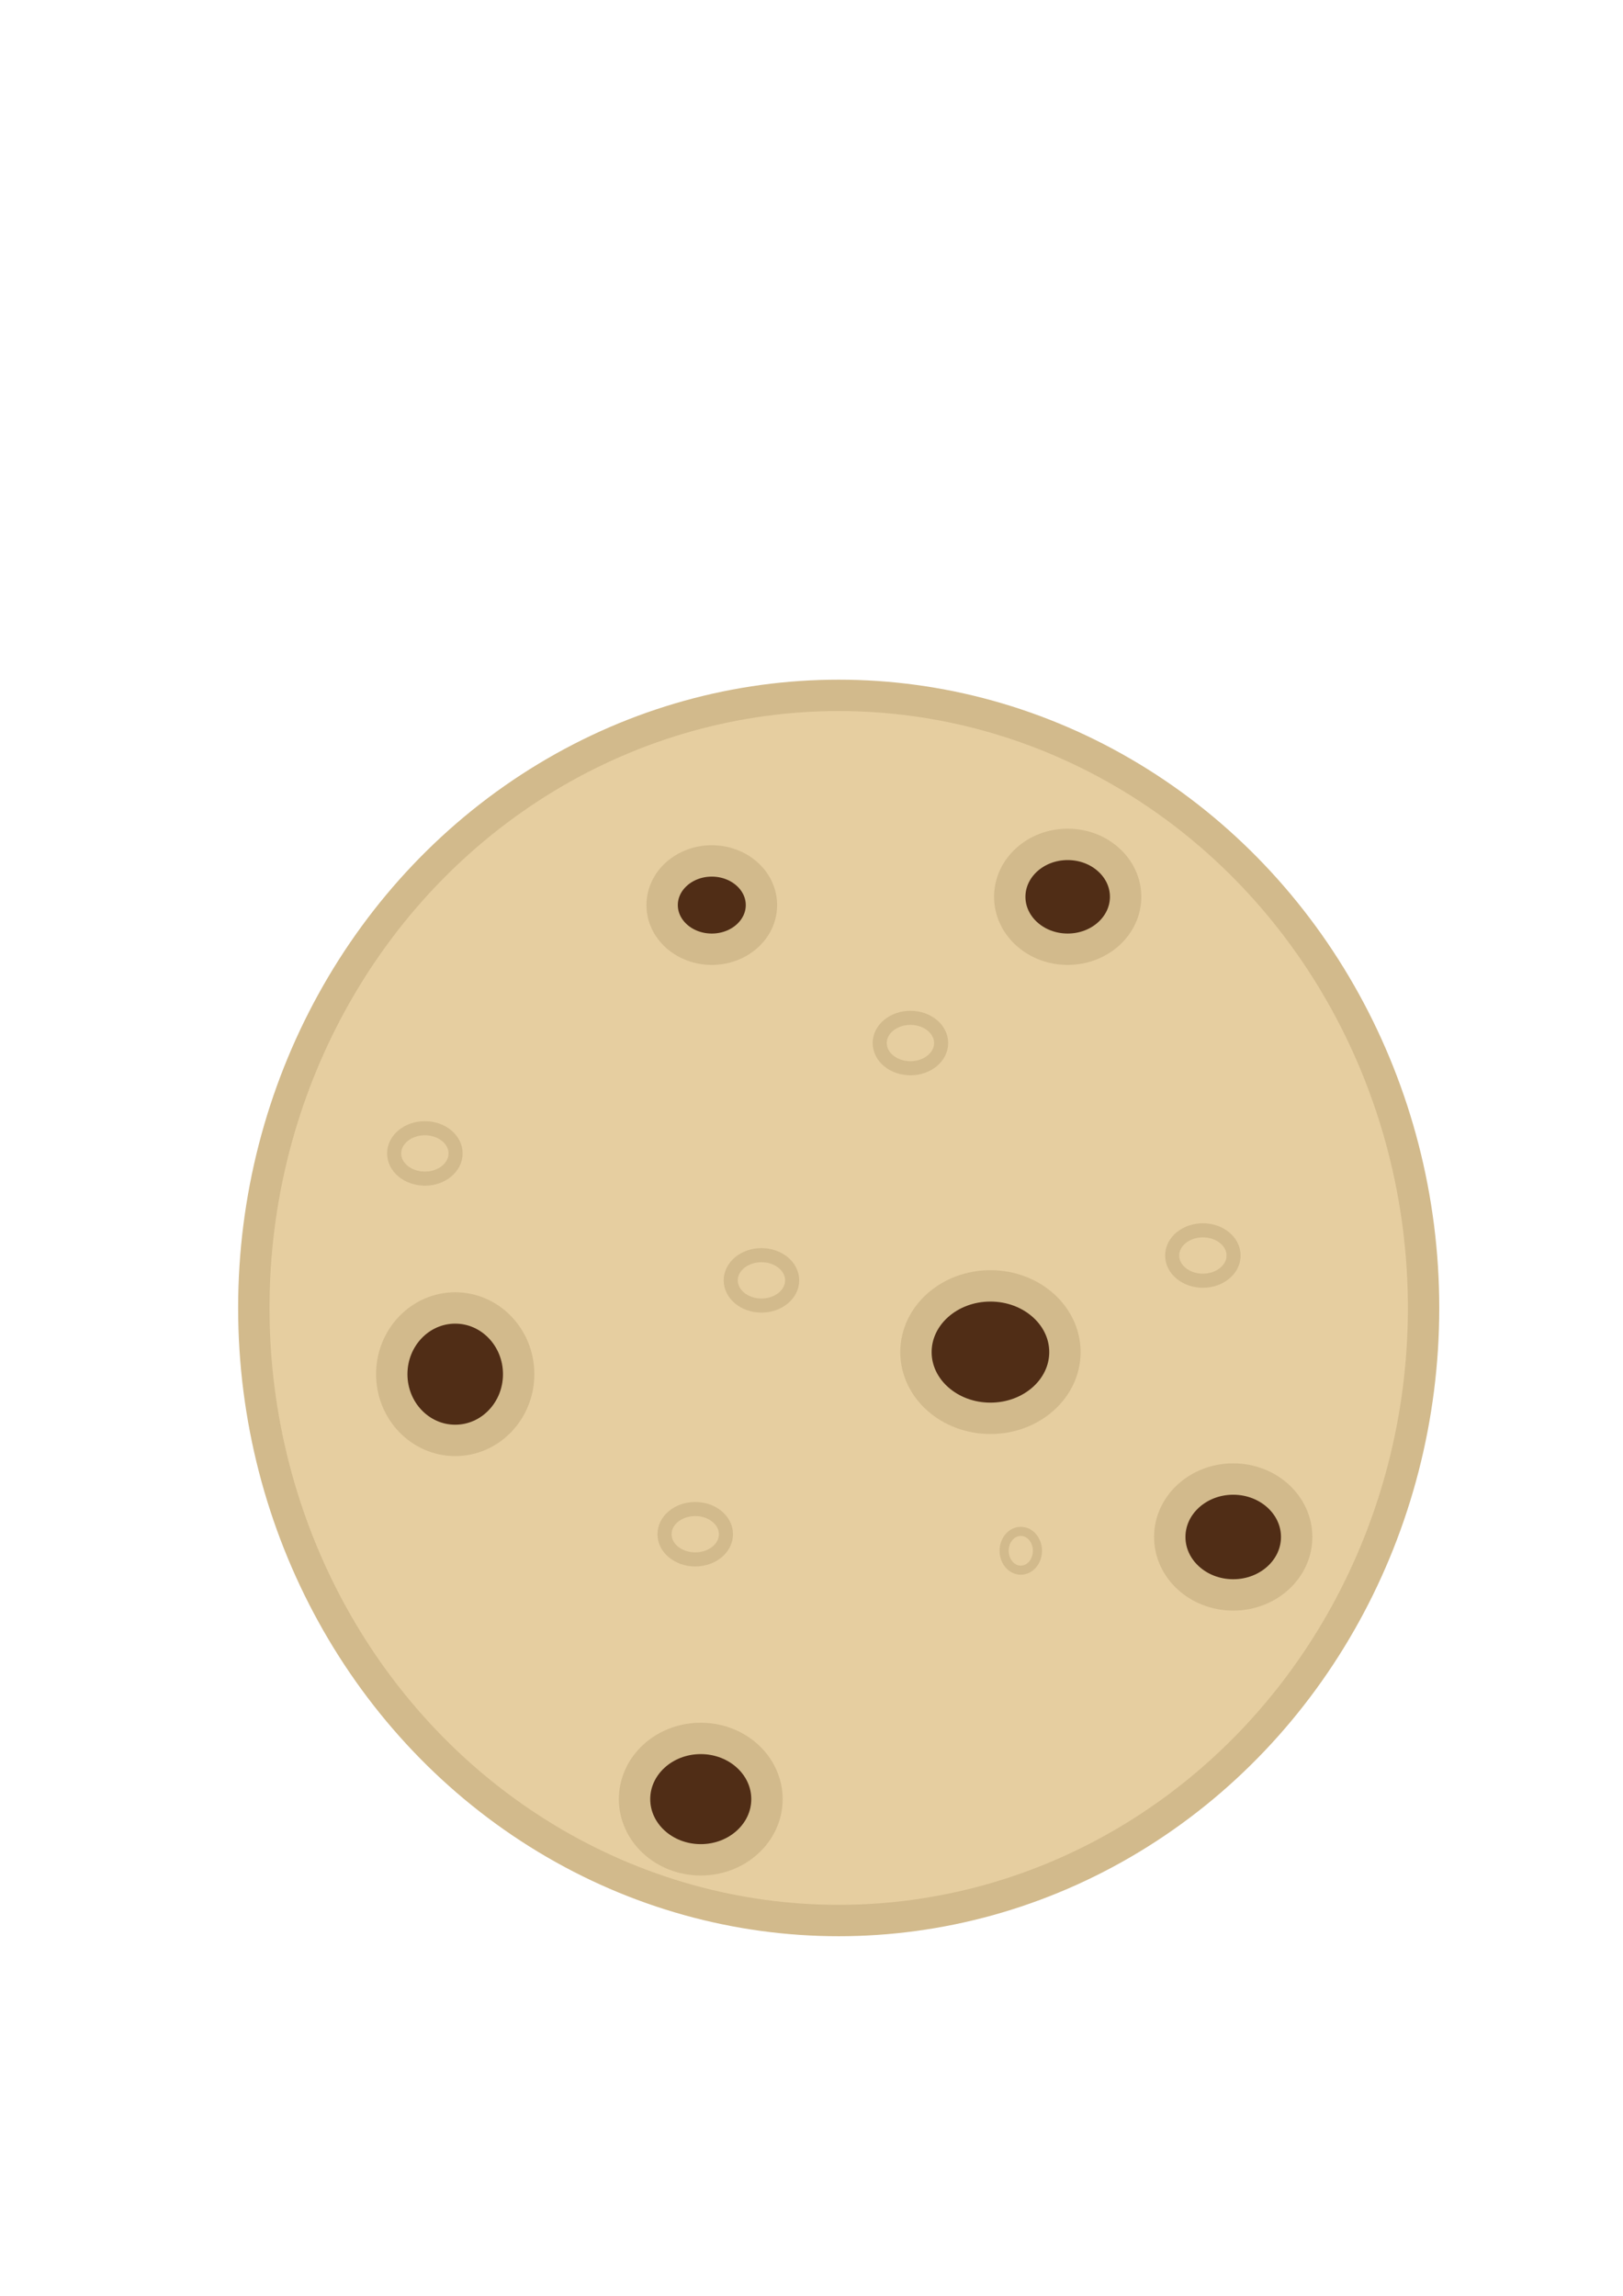 <?xml version="1.0" encoding="UTF-8" standalone="no"?>
<!-- Created with Inkscape (http://www.inkscape.org/) -->

<svg
   width="210mm"
   height="297mm"
   viewBox="0 0 210 297"
   version="1.1"
   id="svg5"
   xmlns="http://www.w3.org/2000/svg"
   xmlns:svg="http://www.w3.org/2000/svg">
  <defs
     id="defs2" />
  <g
     id="layer1">
    <ellipse
       style="fill:#e6cea0;fill-opacity:1;stroke:#d2ba8c;stroke-width:4.059;stroke-miterlimit:4;stroke-dasharray:none;stroke-opacity:1"
       id="path846"
       cx="108.519"
       cy="169.204"
       rx="75.678"
       ry="79.248" />
    <ellipse
       style="fill:#e6cea0;fill-opacity:1;stroke:#d2ba8c;stroke-width:1.823;stroke-miterlimit:4;stroke-dasharray:none"
       id="path1156-61-2"
       cx="117.8"
       cy="134.935"
       rx="3.974"
       ry="3.26" />
    <ellipse
       style="fill:#e6cea0;fill-opacity:1;stroke:#d2ba8c;stroke-width:1.823;stroke-miterlimit:4;stroke-dasharray:none"
       id="path1156-61-8"
       cx="98.524"
       cy="165.635"
       rx="3.974"
       ry="3.26" />
    <ellipse
       style="fill:#e6cea0;fill-opacity:1;stroke:#d2ba8c;stroke-width:1.823;stroke-miterlimit:4;stroke-dasharray:none"
       id="path1156-61"
       cx="155.639"
       cy="162.422"
       rx="3.974"
       ry="3.26" />
    <ellipse
       style="fill:#e6cea0;fill-opacity:1;stroke:#d2ba8c;stroke-width:1.178;stroke-miterlimit:4;stroke-dasharray:none"
       id="path1156-4"
       cx="132.079"
       cy="200.618"
       rx="2.154"
       ry="2.511" />
    <ellipse
       style="fill:#e6cea0;fill-opacity:1;stroke:#d2ba8c;stroke-width:1.823;stroke-miterlimit:4;stroke-dasharray:none"
       id="path1156-61-4"
       cx="89.957"
       cy="198.476"
       rx="3.974"
       ry="3.26" />
    <ellipse
       style="fill:#e6cea0;fill-opacity:1;stroke:#d2ba8c;stroke-width:1.823;stroke-miterlimit:4;stroke-dasharray:none"
       id="path1156-61-7"
       cx="54.974"
       cy="149.214"
       rx="3.974"
       ry="3.26" />
    <ellipse
       style="fill:#502d16;stroke:#d2ba8c;stroke-width:4.059"
       id="path850"
       cx="92.099"
       cy="117.087"
       rx="6.425"
       ry="5.712" />
    <ellipse
       style="fill:#502d16;stroke:#d2ba8c;stroke-width:4.059"
       id="path874"
       cx="58.9"
       cy="177.772"
       rx="8.21"
       ry="8.567" />
    <ellipse
       style="fill:#502d16;stroke:#d2ba8c;stroke-width:4.059"
       id="path876"
       cx="128.153"
       cy="174.916"
       rx="9.638"
       ry="8.567" />
    <ellipse
       style="fill:#502d16;stroke:#d2ba8c;stroke-width:4.059"
       id="path878"
       cx="138.148"
       cy="116.016"
       rx="7.496"
       ry="6.782" />
    <ellipse
       style="fill:#502d16;stroke:#d2ba8c;stroke-width:4.059"
       id="path880"
       cx="90.671"
       cy="232.745"
       rx="8.567"
       ry="7.853" />
    <ellipse
       style="fill:#502d16;stroke:#d2ba8c;stroke-width:4.059"
       id="path882"
       cx="159.566"
       cy="198.833"
       rx="8.21"
       ry="7.496" />
  </g>
</svg>
